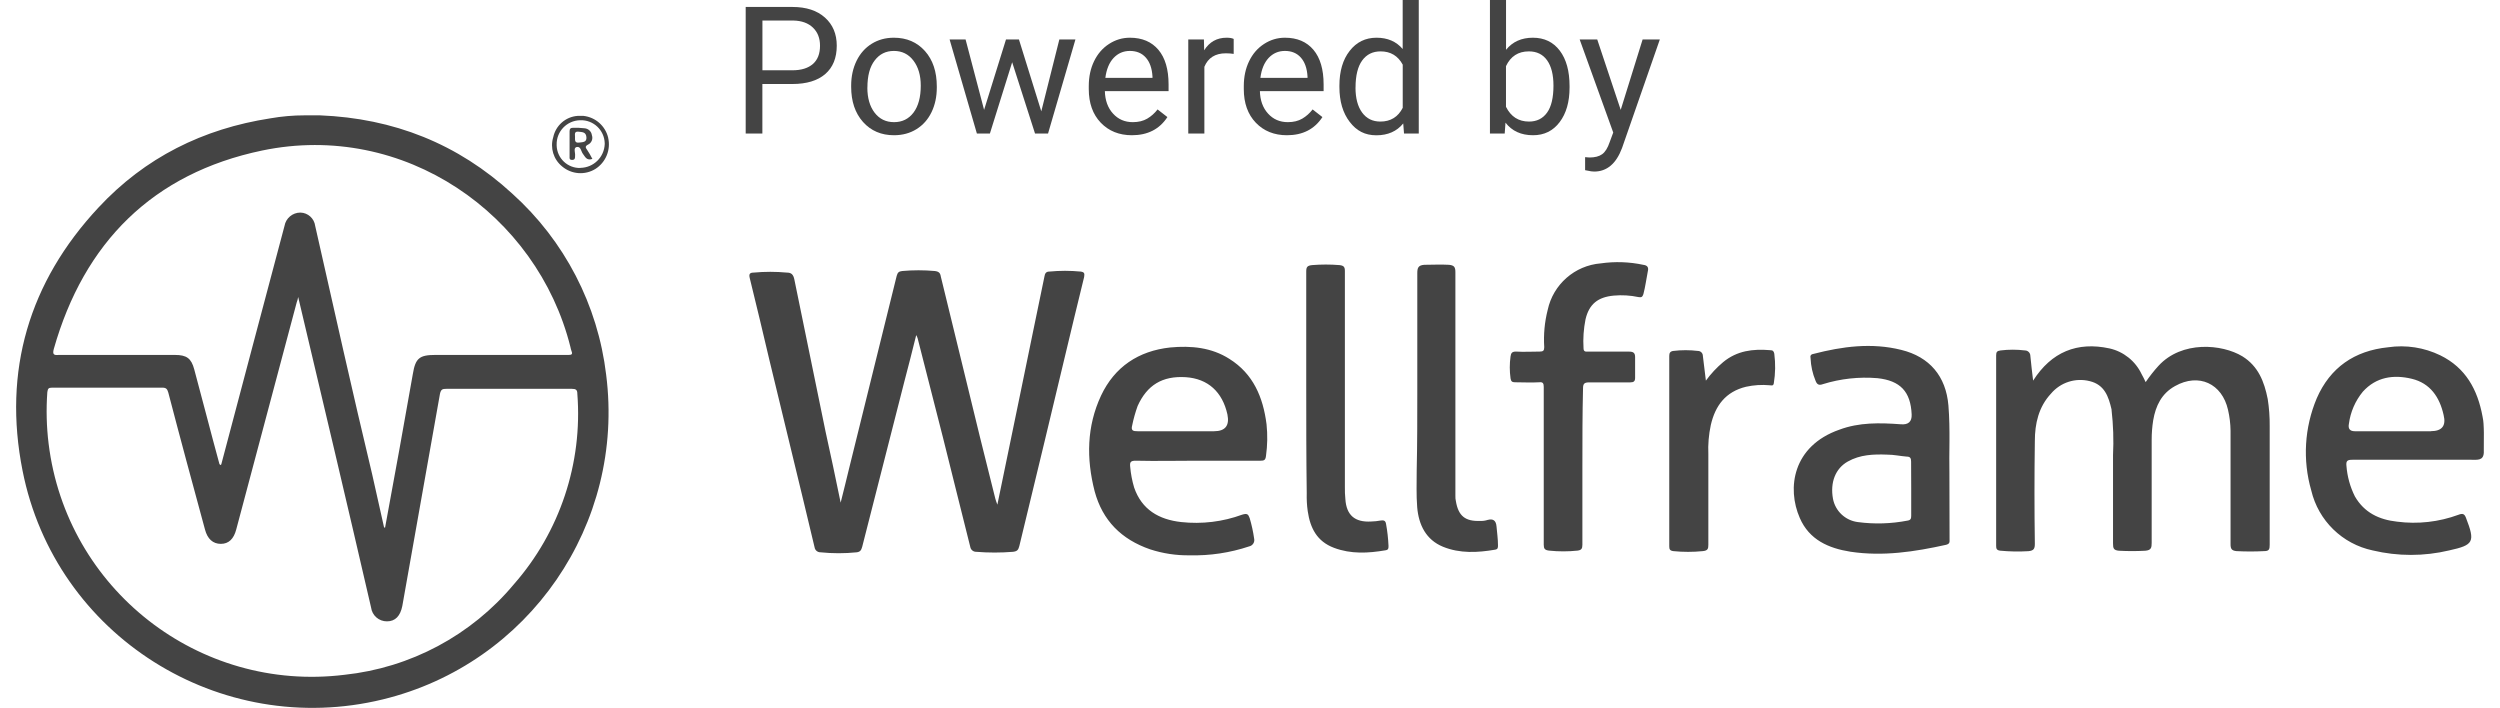<?xml version="1.0" encoding="UTF-8"?>
<svg width="120px" height="34px" viewBox="0 0 216 62" version="1.1" xmlns="http://www.w3.org/2000/svg" xmlns:xlink="http://www.w3.org/1999/xlink">
    <title>Logos/Partner/Wellframe</title>
    <g id="Logos/Partner/Wellframe" stroke="none" stroke-width="1" fill="none" fill-rule="evenodd">
        <g id="Wellframe-Logo_PoweredBy-Gray" fill="#444444" fill-rule="nonzero">
            <path d="M72.17,43.997 C72.429,42.912 72.693,41.958 72.909,41.003 C74.295,35.387 75.687,29.77 77.073,24.154 C77.16,23.852 77.25,23.761 77.553,23.722 C78.508,23.636 79.462,23.636 80.417,23.722 C80.763,23.765 80.892,23.899 80.936,24.202 C82.067,28.889 83.238,33.581 84.366,38.268 C84.798,40.048 85.277,41.871 85.709,43.651 C85.753,43.781 85.796,43.954 85.887,44.174 C86.621,40.657 87.317,37.262 88.012,33.883 C88.66,30.669 89.356,27.403 90.008,24.202 C90.051,23.943 90.138,23.77 90.44,23.77 C91.352,23.683 92.263,23.683 93.175,23.77 C93.525,23.817 93.525,23.947 93.481,24.249 C92.306,29.023 91.179,33.844 90.025,38.618 C89.287,41.642 88.548,44.74 87.813,47.781 C87.723,48.127 87.636,48.257 87.247,48.3 C86.18,48.386 85.105,48.386 84.038,48.3 C83.778,48.304 83.558,48.123 83.515,47.868 C82.733,44.697 81.908,41.487 81.13,38.316 C80.391,35.408 79.653,32.497 78.914,29.632 C78.884,29.524 78.84,29.425 78.784,29.33 C78.439,30.76 78.089,32.064 77.743,33.408 C76.529,38.229 75.268,43.046 74.054,47.868 C73.967,48.17 73.881,48.3 73.578,48.343 C72.524,48.451 71.461,48.451 70.407,48.343 C70.152,48.347 69.928,48.166 69.889,47.911 C68.593,42.442 67.241,36.968 65.94,31.542 C65.374,29.157 64.808,26.725 64.212,24.336 C64.126,23.99 64.212,23.86 64.558,23.86 C65.525,23.77 66.498,23.77 67.465,23.86 C67.858,23.86 68.031,24.033 68.118,24.465 C69.029,28.893 69.941,33.322 70.852,37.793 C71.258,39.655 71.716,41.742 72.17,43.997 L72.17,43.997 Z M176.546,33.317 C178.149,30.799 180.408,29.887 183.229,30.496 C184.465,30.773 185.506,31.607 186.046,32.756 C186.18,32.972 186.266,33.188 186.396,33.447 C186.737,32.946 187.113,32.466 187.523,32.017 C189.563,29.801 193.079,30.107 194.868,31.192 C196.255,32.056 196.777,33.404 197.08,34.924 C197.205,35.715 197.261,36.514 197.253,37.314 L197.253,47.678 C197.253,48.066 197.209,48.239 196.777,48.239 C195.965,48.282 195.157,48.282 194.345,48.239 C193.913,48.196 193.827,48.023 193.827,47.634 L193.827,37.698 C193.818,37.085 193.745,36.471 193.606,35.875 C193.088,33.577 191.049,32.622 188.966,33.793 C187.791,34.445 187.273,35.521 187.057,36.786 C186.966,37.348 186.923,37.914 186.923,38.48 L186.923,47.509 C186.923,47.941 186.88,48.162 186.361,48.205 C185.592,48.248 184.828,48.248 184.059,48.205 C183.583,48.162 183.54,47.989 183.54,47.552 L183.54,39.832 C183.605,38.515 183.562,37.193 183.411,35.879 L183.411,35.836 C183.147,34.708 182.801,33.676 181.501,33.361 C180.257,33.045 178.944,33.469 178.114,34.449 C177.021,35.62 176.697,37.098 176.697,38.605 C176.654,41.603 176.654,44.597 176.697,47.591 C176.697,48.023 176.611,48.2 176.131,48.244 C175.306,48.295 174.476,48.278 173.656,48.2 C173.353,48.157 173.31,48.028 173.31,47.768 L173.31,31.105 C173.31,30.799 173.396,30.712 173.703,30.673 C174.407,30.587 175.124,30.587 175.829,30.673 C176.092,30.673 176.304,30.889 176.304,31.153 C176.369,31.844 176.455,32.557 176.546,33.317 L176.546,33.317 L176.546,33.317 Z M137.094,40.787 L137.094,47.678 C137.094,48.023 137.007,48.153 136.662,48.196 C135.841,48.282 135.007,48.282 134.186,48.196 C133.798,48.153 133.711,48.023 133.711,47.678 L133.711,33.853 C133.711,33.551 133.625,33.421 133.318,33.46 C132.627,33.503 131.888,33.46 131.192,33.46 C130.933,33.46 130.847,33.374 130.804,33.114 C130.717,32.479 130.717,31.84 130.804,31.205 C130.847,30.902 130.933,30.773 131.279,30.773 C131.974,30.816 132.67,30.773 133.361,30.773 C133.668,30.773 133.754,30.686 133.754,30.384 C133.685,29.291 133.785,28.189 134.057,27.126 C134.536,24.893 136.424,23.238 138.701,23.053 C139.945,22.875 141.207,22.919 142.434,23.182 C142.779,23.225 142.909,23.398 142.822,23.744 C142.693,24.396 142.606,25.092 142.434,25.744 C142.347,26.003 142.261,26.046 142.002,26.003 C141.293,25.852 140.563,25.809 139.841,25.874 C138.455,26.003 137.681,26.612 137.366,27.956 C137.202,28.785 137.141,29.632 137.193,30.475 C137.193,30.82 137.414,30.777 137.586,30.777 L141.185,30.777 C141.578,30.777 141.708,30.911 141.708,31.257 L141.708,33.08 C141.708,33.382 141.578,33.469 141.276,33.469 L137.716,33.469 C137.284,33.469 137.15,33.559 137.15,33.991 C137.094,36.229 137.094,38.527 137.094,40.787 L137.094,40.787 Z M112.922,33.754 L112.922,23.765 C112.922,23.377 113.009,23.247 113.441,23.204 C114.236,23.139 115.035,23.139 115.83,23.204 C116.219,23.247 116.305,23.377 116.305,23.722 L116.305,42.61 C116.296,42.973 116.314,43.336 116.348,43.694 C116.439,45.086 117.173,45.734 118.608,45.647 C118.884,45.639 119.161,45.613 119.433,45.561 C119.692,45.518 119.865,45.561 119.908,45.863 C120.025,46.494 120.094,47.133 120.124,47.777 C120.124,47.993 120.124,48.123 119.865,48.166 C118.348,48.425 116.841,48.511 115.35,47.95 C113.86,47.388 113.268,46.222 113.052,44.736 C112.978,44.217 112.953,43.694 112.966,43.172 C112.922,40.048 112.922,36.877 112.922,33.754 L112.922,33.754 Z M122.643,34.099 L122.643,23.917 C122.643,23.437 122.729,23.221 123.252,23.178 C123.986,23.178 124.682,23.135 125.412,23.178 C125.887,23.221 125.978,23.394 125.978,23.83 L125.978,43.392 C125.969,43.552 125.987,43.712 126.021,43.867 C126.237,45.163 126.842,45.647 128.147,45.595 C128.367,45.608 128.587,45.578 128.799,45.509 C129.274,45.379 129.533,45.552 129.577,46.075 C129.62,46.598 129.706,47.159 129.706,47.725 C129.706,47.941 129.706,48.071 129.447,48.114 C127.931,48.373 126.367,48.46 124.889,47.855 C123.412,47.25 122.764,45.945 122.634,44.399 C122.548,43.314 122.591,42.269 122.591,41.184 C122.643,38.877 122.643,36.488 122.643,34.099 L122.643,34.099 Z M147.903,33.317 C148.339,32.717 148.849,32.172 149.419,31.693 C150.633,30.695 152.011,30.522 153.541,30.652 C153.761,30.652 153.848,30.738 153.891,30.959 C154.003,31.818 153.99,32.695 153.848,33.551 C153.804,33.81 153.632,33.723 153.498,33.723 C152.802,33.659 152.098,33.702 151.415,33.853 C149.635,34.285 148.724,35.503 148.335,37.197 C148.154,38.039 148.08,38.899 148.119,39.759 L148.119,47.678 C148.119,48.023 148.076,48.196 147.639,48.239 C146.775,48.326 145.911,48.326 145.047,48.239 C144.741,48.196 144.697,48.066 144.697,47.807 L144.697,31.149 C144.697,30.889 144.784,30.755 145.047,30.717 C145.764,30.63 146.49,30.63 147.207,30.717 C147.445,30.717 147.639,30.911 147.639,31.149 C147.726,31.844 147.812,32.557 147.903,33.317 L147.903,33.317 Z M215.989,37.465 C215.989,37.335 215.968,37.184 215.968,37.054 C215.968,36.925 215.924,36.661 215.881,36.445 C215.449,34.099 214.404,32.19 212.192,31.105 C210.77,30.414 209.176,30.168 207.617,30.397 C204.666,30.699 202.54,32.177 201.37,34.868 C200.294,37.422 200.125,40.264 200.89,42.925 C201.517,45.574 203.612,47.617 206.273,48.179 C208.472,48.702 210.757,48.702 212.956,48.179 C215.117,47.704 215.255,47.44 214.43,45.315 C214.3,44.965 214.127,44.921 213.782,45.055 C212.062,45.69 210.217,45.898 208.399,45.66 C206.835,45.487 205.534,44.878 204.709,43.448 C204.29,42.61 204.04,41.699 203.97,40.765 C203.927,40.333 204.057,40.243 204.493,40.243 L214.909,40.243 C215.428,40.243 215.95,40.329 215.994,39.633 L215.994,39.331 C215.994,39.029 215.998,38.674 215.998,38.329 C215.998,37.966 216.006,37.784 215.989,37.46 L215.989,37.465 Z M211.367,37.746 L204.709,37.746 C204.274,37.746 204.1,37.53 204.186,37.098 C204.32,36.065 204.744,35.089 205.405,34.285 C206.575,32.989 208.096,32.769 209.699,33.157 C211.302,33.546 212.131,34.765 212.477,36.329 C212.71,37.27 212.334,37.741 211.349,37.741 L211.367,37.741 L211.367,37.746 Z M51.645,32.803 C50.919,26.699 48.003,21.07 43.436,16.957 C38.667,12.572 33.025,10.356 26.601,10.096 L25.257,10.096 C24.255,10.096 23.252,10.183 22.263,10.356 C16.362,11.267 11.281,13.786 7.203,18.171 C1.129,24.686 -1.174,32.453 0.563,41.202 C3.427,55.661 17.843,64.691 32.1,61.217 C44.897,58.102 53.312,45.868 51.645,32.803 Z M3.297,30.544 C5.946,21.212 11.977,15.177 21.524,13.177 C33.936,10.584 45.609,18.737 48.517,30.371 C48.538,30.488 48.569,30.604 48.608,30.717 C48.737,31.023 48.608,31.067 48.344,31.067 L36.68,31.067 C35.293,31.067 34.951,31.369 34.727,32.717 C33.945,37.188 33.12,41.703 32.295,46.174 L32.208,46.174 C31.863,44.61 31.517,43.09 31.167,41.53 C29.439,34.32 27.827,27.07 26.177,19.778 C26.095,19.121 25.542,18.62 24.881,18.607 C24.194,18.607 23.607,19.1 23.49,19.778 C21.654,26.725 19.788,33.672 17.964,40.618 C17.964,40.662 17.921,40.662 17.921,40.705 C17.748,40.662 17.792,40.528 17.748,40.441 C17.01,37.75 16.318,35.015 15.588,32.324 C15.329,31.369 14.936,31.067 13.895,31.067 L3.734,31.067 C3.297,31.11 3.168,31.023 3.297,30.544 L3.297,30.544 Z M43.57,51.138 C39.842,55.61 34.519,58.452 28.73,59.066 C15.994,60.63 4.408,51.574 2.844,38.839 C2.658,37.339 2.623,35.823 2.731,34.32 C2.779,34.017 2.822,33.931 3.163,33.931 L12.798,33.931 C13.143,33.931 13.23,34.06 13.32,34.363 C14.361,38.359 15.446,42.355 16.53,46.347 C16.746,47.172 17.226,47.604 17.917,47.604 C18.608,47.604 19.049,47.172 19.265,46.347 C21.045,39.707 22.777,33.106 24.557,26.474 C24.618,26.319 24.661,26.159 24.687,25.995 C26.847,35.11 28.985,44.139 31.068,53.173 C31.158,53.873 31.755,54.391 32.459,54.387 C33.193,54.387 33.629,53.912 33.802,53.043 C34.887,46.835 36.014,40.67 37.099,34.467 C37.189,34.073 37.319,34.034 37.665,34.034 L48.646,34.034 C48.992,34.034 49.122,34.121 49.122,34.467 C49.593,40.545 47.592,46.559 43.57,51.138 L43.57,51.138 Z M109.449,37.145 C109.146,34.756 108.278,32.717 106.196,31.412 C104.632,30.414 102.852,30.241 101.012,30.414 C98.238,30.717 96.151,32.108 94.963,34.626 C93.706,37.318 93.667,40.139 94.402,43.003 C95.093,45.565 96.743,47.215 99.262,48.084 C100.376,48.447 101.543,48.624 102.718,48.607 C104.485,48.65 106.252,48.386 107.928,47.825 C108.235,47.76 108.429,47.462 108.365,47.155 C108.365,47.146 108.365,47.138 108.36,47.129 C108.274,46.528 108.144,45.932 107.971,45.349 C107.842,45.003 107.755,44.917 107.319,45.047 C105.613,45.673 103.785,45.893 101.979,45.695 C100.027,45.479 98.523,44.61 97.858,42.671 C97.681,42.074 97.564,41.465 97.512,40.847 C97.469,40.454 97.555,40.325 97.987,40.325 C99.811,40.368 101.59,40.325 103.414,40.325 L108.926,40.325 C109.229,40.325 109.358,40.281 109.401,39.893 C109.527,38.981 109.544,38.061 109.449,37.145 Z M104.848,37.746 L98.165,37.746 C97.776,37.746 97.56,37.702 97.689,37.227 C97.806,36.653 97.966,36.087 98.165,35.534 C98.99,33.71 100.325,32.885 102.377,33.015 C104.329,33.145 105.587,34.311 106.023,36.272 C106.225,37.254 105.833,37.746 104.848,37.746 Z M169.219,41.435 C169.176,39.746 169.305,37.616 169.132,35.49 C168.916,32.929 167.482,31.235 165.007,30.626 C162.414,29.978 159.844,30.323 157.325,30.976 C157.066,31.019 157.023,31.149 157.066,31.365 C157.096,32.034 157.239,32.695 157.498,33.317 C157.628,33.667 157.801,33.749 158.146,33.624 C159.688,33.145 161.309,32.967 162.92,33.101 C164.916,33.317 165.827,34.272 165.914,36.272 C165.943,36.909 165.624,37.197 164.959,37.136 C163.136,37.002 161.317,36.959 159.58,37.612 C155.498,39.046 154.979,42.735 156.124,45.34 C156.949,47.25 158.643,47.989 160.552,48.291 C163.417,48.723 166.195,48.291 168.929,47.686 C169.275,47.596 169.232,47.423 169.232,47.207 L169.219,41.435 L169.219,41.435 Z M165.875,42.731 L165.875,45.133 C165.875,45.392 165.832,45.522 165.573,45.565 C164.13,45.846 162.648,45.893 161.188,45.695 C160.103,45.552 159.23,44.731 159.027,43.656 C158.768,42.221 159.243,41.007 160.323,40.398 C161.404,39.789 162.579,39.75 163.749,39.793 C164.359,39.793 164.92,39.923 165.477,39.966 C165.78,39.966 165.866,40.096 165.866,40.398 L165.875,42.731 Z M51.822,12.053 C51.576,11.025 50.712,10.26 49.662,10.144 L49.139,10.144 C48.093,10.222 47.229,10.986 47.013,12.01 C46.724,12.943 47.035,13.959 47.795,14.572 C48.616,15.263 49.787,15.354 50.703,14.788 C51.619,14.205 52.068,13.103 51.817,12.045 L51.817,12.053 L51.822,12.053 Z M49.394,14.702 C48.279,14.736 47.346,13.859 47.312,12.74 C47.312,12.714 47.312,12.688 47.312,12.662 C47.286,11.505 48.206,10.55 49.364,10.524 C49.372,10.524 49.381,10.524 49.39,10.524 C50.53,10.489 51.485,11.388 51.519,12.533 C51.519,12.559 51.519,12.585 51.519,12.611 C51.476,13.76 50.543,14.676 49.39,14.693 L49.39,14.702 L49.394,14.702 Z M49.964,13.095 C49.835,12.922 49.791,12.792 50.051,12.662 C50.362,12.52 50.513,12.161 50.396,11.837 C50.357,11.505 50.081,11.25 49.748,11.228 C49.415,11.189 49.083,11.176 48.75,11.185 C48.53,11.185 48.443,11.271 48.443,11.492 L48.443,13.695 C48.443,13.825 48.4,13.997 48.664,13.997 C48.927,13.997 48.923,13.825 48.923,13.652 C48.966,13.393 48.75,12.956 49.053,12.87 C49.441,12.783 49.441,13.263 49.619,13.479 C49.796,13.695 49.921,14.088 50.439,13.911 C50.297,13.626 50.137,13.354 49.96,13.086 L49.96,13.095 L49.964,13.095 Z M49.264,12.481 C48.875,12.524 48.919,12.261 48.919,11.958 C48.919,11.785 48.832,11.483 49.221,11.526 C49.523,11.569 49.873,11.526 49.917,12.001 C49.96,12.477 49.575,12.438 49.264,12.481 Z" id="Shape"></path>
            <g id="Group" transform="translate(63.858, -0)">
                <path d="M1.46,7.349 L1.46,11.686 L0,11.686 L0,0.609 L4.087,0.609 C5.301,0.609 6.247,0.92 6.938,1.538 C7.629,2.156 7.971,2.977 7.971,3.996 C7.971,5.072 7.634,5.901 6.964,6.48 C6.295,7.059 5.331,7.353 4.078,7.353 L1.469,7.353 L1.46,7.349 Z M1.46,6.152 L4.087,6.152 C4.869,6.152 5.465,5.966 5.884,5.599 C6.303,5.232 6.506,4.7 6.506,4 C6.506,3.34 6.299,2.812 5.884,2.415 C5.469,2.018 4.899,1.814 4.173,1.797 L1.465,1.797 L1.465,6.148 L1.46,6.152 Z" id="Shape"></path>
                <path d="M9.232,7.496 C9.232,6.688 9.392,5.962 9.707,5.318 C10.023,4.674 10.468,4.178 11.034,3.828 C11.6,3.478 12.243,3.301 12.969,3.301 C14.088,3.301 14.995,3.689 15.691,4.467 C16.382,5.245 16.728,6.277 16.728,7.565 L16.728,7.664 C16.728,8.468 16.572,9.185 16.266,9.82 C15.959,10.455 15.518,10.952 14.948,11.306 C14.378,11.66 13.721,11.837 12.982,11.837 C11.868,11.837 10.96,11.449 10.269,10.675 C9.578,9.898 9.232,8.874 9.232,7.595 L9.232,7.496 L9.232,7.496 Z M10.649,7.664 C10.649,8.576 10.861,9.31 11.284,9.863 C11.708,10.416 12.274,10.692 12.987,10.692 C13.699,10.692 14.27,10.412 14.693,9.85 C15.112,9.288 15.324,8.506 15.324,7.496 C15.324,6.593 15.108,5.863 14.68,5.301 C14.252,4.739 13.682,4.458 12.974,4.458 C12.265,4.458 11.716,4.735 11.293,5.288 C10.865,5.841 10.654,6.631 10.654,7.664 L10.649,7.664 Z" id="Shape"></path>
                <polygon id="Path" points="25.874 9.746 27.455 3.452 28.863 3.452 26.466 11.686 25.325 11.686 23.325 5.448 21.376 11.686 20.236 11.686 17.847 3.452 19.246 3.452 20.867 9.617 22.785 3.452 23.917 3.452 25.874 9.746"></polygon>
                <path d="M33.806,11.837 C32.691,11.837 31.779,11.47 31.079,10.74 C30.38,10.01 30.03,9.025 30.03,7.798 L30.03,7.539 C30.03,6.722 30.185,5.992 30.496,5.353 C30.807,4.709 31.244,4.208 31.805,3.845 C32.367,3.482 32.972,3.301 33.628,3.301 C34.7,3.301 35.529,3.655 36.125,4.359 C36.717,5.063 37.015,6.074 37.015,7.388 L37.015,7.975 L31.438,7.975 C31.46,8.787 31.697,9.444 32.151,9.941 C32.605,10.442 33.183,10.692 33.883,10.692 C34.38,10.692 34.799,10.589 35.145,10.386 C35.49,10.183 35.793,9.915 36.052,9.578 L36.912,10.248 C36.221,11.306 35.188,11.837 33.806,11.837 Z M33.628,4.458 C33.058,4.458 32.583,4.666 32.198,5.076 C31.814,5.491 31.576,6.07 31.481,6.817 L35.607,6.817 L35.607,6.709 C35.568,5.992 35.374,5.439 35.028,5.046 C34.683,4.653 34.216,4.458 33.628,4.458 Z" id="Shape"></path>
                <path d="M42.718,4.718 C42.506,4.683 42.273,4.666 42.027,4.666 C41.102,4.666 40.476,5.059 40.148,5.845 L40.148,11.69 L38.739,11.69 L38.739,3.452 L40.109,3.452 L40.13,4.402 C40.593,3.668 41.245,3.301 42.092,3.301 C42.364,3.301 42.576,3.335 42.714,3.409 L42.714,4.718 L42.718,4.718 Z" id="Path"></path>
                <path d="M47.375,11.837 C46.261,11.837 45.349,11.47 44.649,10.74 C43.949,10.01 43.599,9.025 43.599,7.798 L43.599,7.539 C43.599,6.722 43.755,5.992 44.066,5.353 C44.377,4.709 44.813,4.208 45.375,3.845 C45.937,3.482 46.541,3.301 47.198,3.301 C48.27,3.301 49.099,3.655 49.695,4.359 C50.287,5.063 50.585,6.074 50.585,7.388 L50.585,7.975 L45.008,7.975 C45.029,8.787 45.267,9.444 45.721,9.941 C46.174,10.442 46.753,10.692 47.453,10.692 C47.95,10.692 48.369,10.589 48.715,10.386 C49.06,10.183 49.363,9.915 49.622,9.578 L50.481,10.248 C49.79,11.306 48.758,11.837 47.375,11.837 L47.375,11.837 Z M47.198,4.458 C46.628,4.458 46.153,4.666 45.768,5.076 C45.384,5.491 45.146,6.07 45.051,6.817 L49.177,6.817 L49.177,6.709 C49.138,5.992 48.943,5.439 48.598,5.046 C48.252,4.653 47.786,4.458 47.198,4.458 Z" id="Shape"></path>
                <path d="M51.968,7.5 C51.968,6.238 52.266,5.219 52.866,4.454 C53.462,3.685 54.249,3.301 55.216,3.301 C56.184,3.301 56.944,3.629 57.506,4.29 L57.506,0 L58.914,0 L58.914,11.686 L57.623,11.686 L57.554,10.805 C56.992,11.496 56.206,11.842 55.203,11.842 C54.201,11.842 53.471,11.453 52.871,10.671 C52.27,9.889 51.968,8.869 51.968,7.612 L51.968,7.504 L51.968,7.5 Z M53.376,7.66 C53.376,8.593 53.57,9.323 53.955,9.85 C54.339,10.377 54.871,10.641 55.553,10.641 C56.448,10.641 57.1,10.239 57.51,9.44 L57.51,5.659 C57.091,4.882 56.443,4.497 55.571,4.497 C54.879,4.497 54.344,4.765 53.959,5.297 C53.575,5.828 53.38,6.619 53.38,7.664 L53.376,7.66 Z" id="Shape"></path>
                <path d="M72.113,7.66 C72.113,8.917 71.823,9.928 71.244,10.692 C70.665,11.457 69.892,11.837 68.916,11.837 C67.875,11.837 67.071,11.47 66.505,10.736 L66.436,11.686 L65.144,11.686 L65.144,0 L66.553,0 L66.553,4.359 C67.119,3.655 67.905,3.301 68.903,3.301 C69.901,3.301 70.687,3.681 71.257,4.433 C71.828,5.189 72.113,6.225 72.113,7.539 L72.113,7.66 Z M70.704,7.5 C70.704,6.541 70.519,5.802 70.147,5.279 C69.775,4.757 69.244,4.497 68.549,4.497 C67.62,4.497 66.954,4.929 66.548,5.789 L66.548,9.349 C66.98,10.213 67.65,10.641 68.566,10.641 C69.24,10.641 69.767,10.381 70.143,9.859 C70.519,9.336 70.704,8.55 70.704,7.5 L70.704,7.5 Z" id="Shape"></path>
                <path d="M76.588,9.625 L78.507,3.456 L80.014,3.456 L76.705,12.961 C76.191,14.33 75.379,15.017 74.264,15.017 L73.996,14.995 L73.474,14.896 L73.474,13.755 L73.854,13.786 C74.329,13.786 74.7,13.691 74.968,13.496 C75.236,13.302 75.452,12.952 75.625,12.438 L75.936,11.6 L72.998,3.456 L74.536,3.456 L76.593,9.625 L76.588,9.625 Z" id="Path"></path>
            </g>
        </g>
    </g>
</svg>